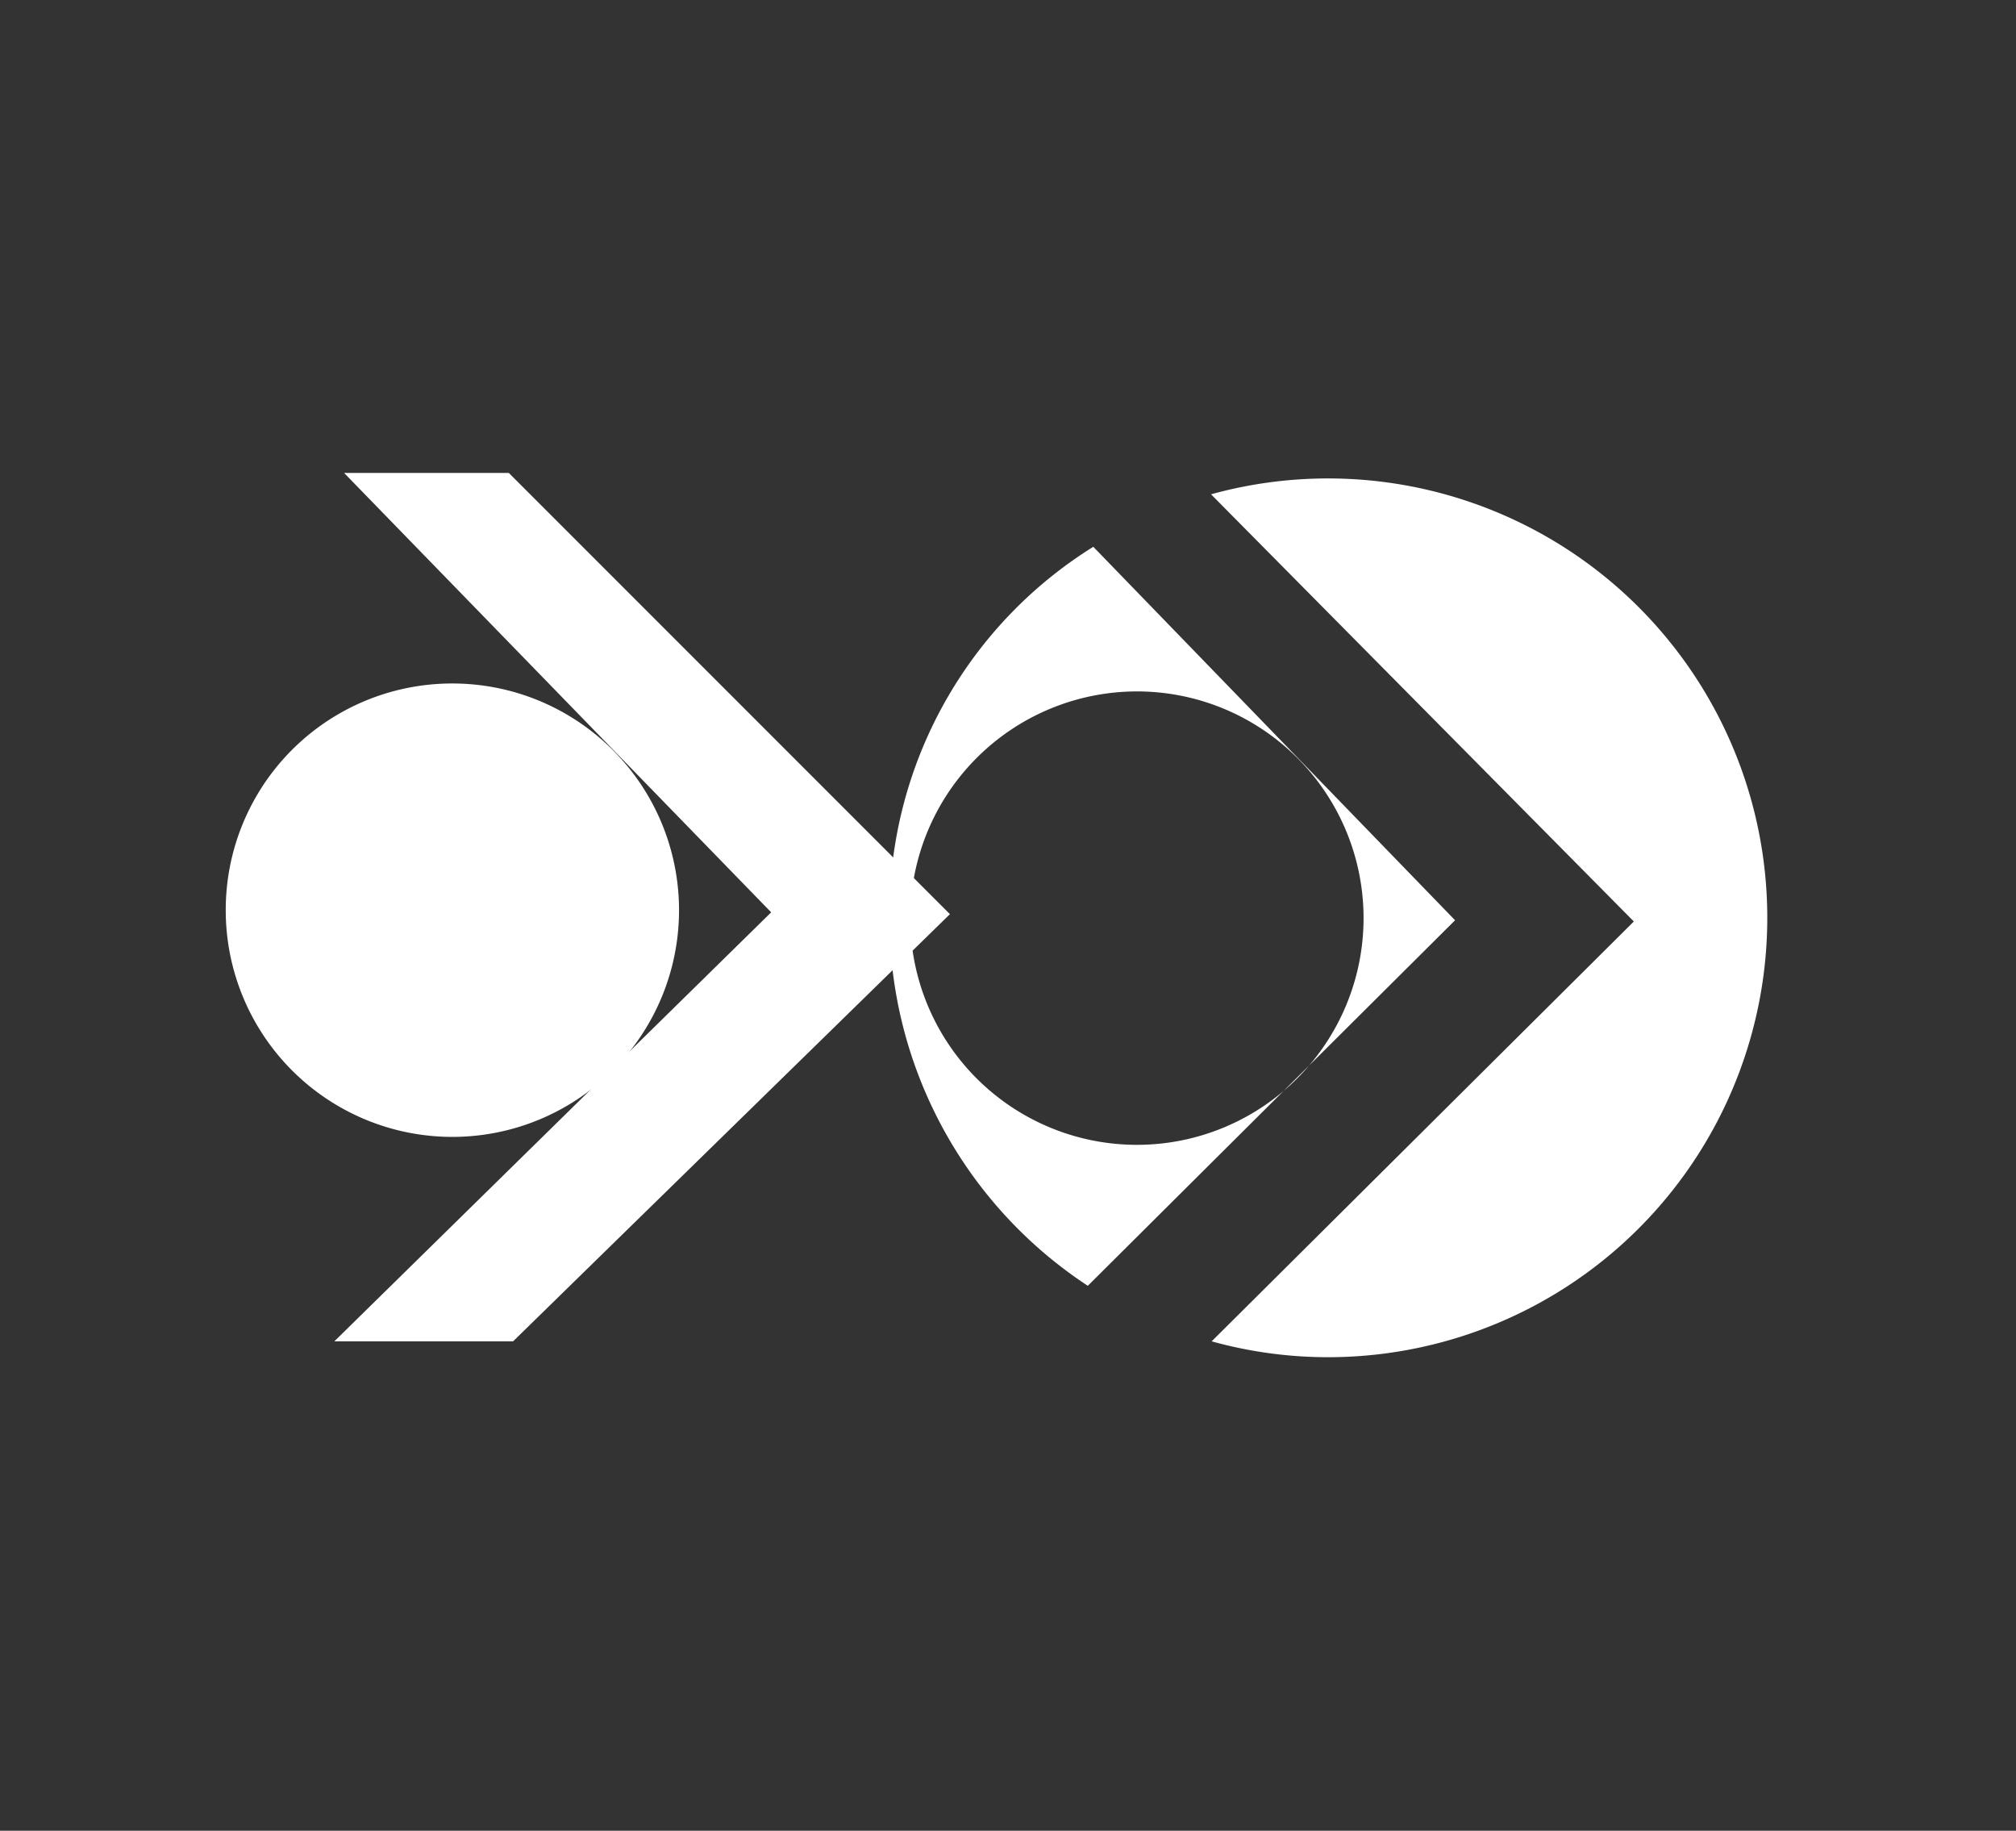 <svg id="Camada_1" data-name="Camada 1" xmlns="http://www.w3.org/2000/svg" viewBox="0 0 330.44 300"><rect x="0" y="0" width="330.44" height="300" fill="#333333" stroke="none"/><defs><style>.cls-1,.cls-2{fill:#fff;}.cls-2{fill-rule:evenodd;}</style></defs><path class="cls-1" d="M74.2,112A37.15,37.15,0,1,1,37,149.2,37.11,37.11,0,0,1,74.2,112Z"/><polygon class="cls-1" points="56.4 77.5 83.4 77.5 155.7 149.8 84.1 219.8 54.8 219.8 126.4 149.5 56.4 77.5 56.4 77.5"/><path class="cls-1" d="M198.5,81a72,72,0,1,1,19.3,141.4,71.21,71.21,0,0,1-19.2-2.6L267.8,151,198.5,81Z"/><path class="cls-2" d="M186.3,113.3a37.15,37.15,0,1,1-37.1,37.2,37.19,37.19,0,0,1,37.1-37.2Zm-7.1-23.7,59.3,61.2-60.2,59.9a72.05,72.05,0,0,1-32.5-60.3,70.84,70.84,0,0,1,33.4-60.8Z"/></svg>
